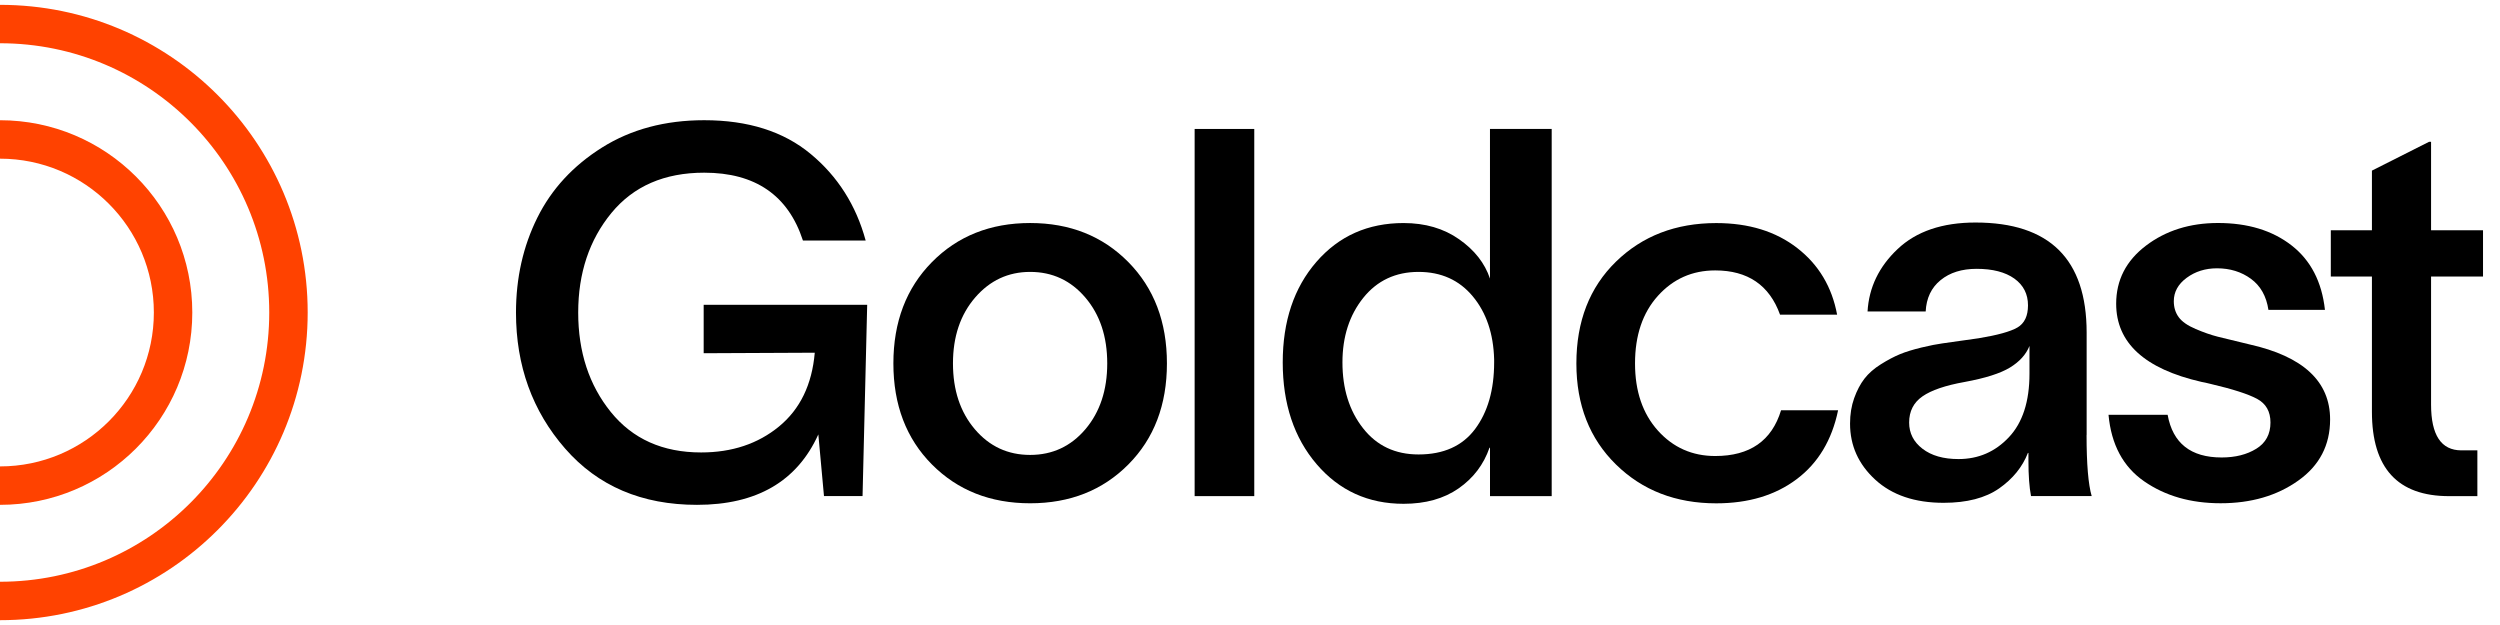 <svg width="96" height="24" viewBox="0 0 96 24" fill="none" xmlns="http://www.w3.org/2000/svg">
<path d="M27.021 11.705H33.3L33.122 19.05H31.641L31.424 16.681C30.608 18.485 29.055 19.386 26.765 19.386C24.645 19.386 22.957 18.665 21.7 17.224C20.442 15.783 19.814 14.041 19.814 12.002C19.814 10.672 20.088 9.458 20.634 8.359C21.18 7.26 22.009 6.362 23.122 5.663C24.233 4.966 25.541 4.616 27.041 4.616C28.727 4.616 30.089 5.048 31.128 5.91C32.168 6.772 32.873 7.881 33.242 9.237H30.833C30.266 7.499 29.003 6.631 27.041 6.631C25.515 6.631 24.327 7.147 23.477 8.18C22.629 9.213 22.203 10.487 22.203 12.002C22.203 13.516 22.621 14.789 23.457 15.823C24.293 16.856 25.448 17.374 26.923 17.374C28.108 17.374 29.105 17.042 29.915 16.377C30.724 15.712 31.181 14.768 31.287 13.544L27.021 13.564V11.705Z" fill="black"/>
<path d="M43.329 17.835C42.342 18.829 41.085 19.326 39.558 19.326C38.031 19.326 36.773 18.829 35.786 17.835C34.8 16.842 34.306 15.548 34.306 13.955C34.306 12.362 34.8 11.066 35.786 10.065C36.773 9.065 38.031 8.564 39.558 8.564C41.085 8.564 42.342 9.065 43.329 10.065C44.316 11.066 44.81 12.362 44.81 13.955C44.81 15.548 44.316 16.842 43.329 17.835ZM37.434 16.483C37.993 17.141 38.701 17.469 39.557 17.469C40.412 17.469 41.12 17.14 41.679 16.483C42.237 15.824 42.518 14.982 42.518 13.955C42.518 12.928 42.239 12.086 41.679 11.428C41.118 10.769 40.411 10.441 39.557 10.441C38.715 10.441 38.01 10.77 37.443 11.428C36.877 12.086 36.594 12.928 36.594 13.955C36.594 14.982 36.874 15.825 37.434 16.483Z" fill="black"/>
<path d="M45.874 4.952H48.164V19.051H45.874V4.952Z" fill="black"/>
<path d="M57.216 4.952H59.585V19.051H57.216V17.194H57.196C56.972 17.839 56.577 18.36 56.011 18.754C55.445 19.149 54.741 19.346 53.898 19.346C52.542 19.346 51.429 18.84 50.56 17.826C49.692 16.812 49.257 15.509 49.257 13.916C49.257 12.336 49.687 11.05 50.55 10.056C51.413 9.062 52.528 8.565 53.898 8.565C54.727 8.565 55.438 8.772 56.03 9.188C56.622 9.602 57.017 10.106 57.215 10.698V4.952H57.216ZM54.472 17.451C55.432 17.451 56.157 17.126 56.644 16.474C57.13 15.823 57.375 14.971 57.375 13.917V13.799C57.348 12.812 57.075 12.005 56.555 11.38C56.035 10.755 55.341 10.441 54.472 10.441C53.59 10.441 52.882 10.774 52.349 11.438C51.817 12.103 51.55 12.929 51.55 13.916C51.55 14.93 51.813 15.772 52.34 16.443C52.866 17.116 53.576 17.451 54.472 17.451Z" fill="black"/>
<path d="M70.583 15.754C70.346 16.899 69.816 17.781 68.994 18.399C68.172 19.018 67.141 19.328 65.904 19.328C64.351 19.328 63.067 18.831 62.054 17.837C61.04 16.844 60.533 15.55 60.533 13.957C60.533 12.338 61.04 11.035 62.054 10.047C63.067 9.06 64.351 8.566 65.904 8.566C67.154 8.566 68.191 8.886 69.014 9.525C69.836 10.163 70.346 11.015 70.545 12.082H68.353C67.945 10.95 67.115 10.384 65.865 10.384C64.983 10.384 64.25 10.71 63.663 11.361C63.077 12.012 62.785 12.878 62.785 13.957C62.785 15.024 63.078 15.882 63.663 16.535C64.248 17.186 64.983 17.511 65.865 17.511C67.195 17.511 68.037 16.926 68.393 15.754H70.583Z" fill="black"/>
<path d="M80.124 16.7C80.124 17.819 80.19 18.603 80.321 19.05H77.991C77.925 18.709 77.892 18.255 77.892 17.688V17.392H77.872C77.661 17.933 77.292 18.387 76.767 18.755C76.24 19.123 75.529 19.308 74.635 19.308C73.53 19.308 72.654 19.012 72.009 18.419C71.364 17.827 71.042 17.109 71.042 16.267C71.042 15.912 71.094 15.586 71.2 15.29C71.305 14.995 71.438 14.744 71.596 14.539C71.754 14.336 71.964 14.151 72.227 13.987C72.49 13.822 72.734 13.694 72.958 13.601C73.181 13.509 73.459 13.424 73.788 13.344C74.117 13.266 74.383 13.213 74.588 13.186C74.791 13.16 75.048 13.123 75.357 13.077C75.667 13.031 75.874 13.002 75.98 12.989C76.703 12.87 77.201 12.732 77.471 12.575C77.74 12.416 77.875 12.134 77.875 11.725C77.875 11.291 77.7 10.949 77.352 10.698C77.003 10.449 76.52 10.323 75.901 10.323C75.335 10.323 74.874 10.467 74.519 10.757C74.163 11.046 73.972 11.448 73.946 11.961H71.714C71.767 11.039 72.152 10.239 72.87 9.562C73.587 8.884 74.584 8.545 75.861 8.545C78.704 8.545 80.127 9.953 80.127 12.77V16.7H80.124ZM77.932 14.351V13.284C77.8 13.614 77.55 13.889 77.182 14.114C76.813 14.338 76.234 14.522 75.445 14.667C74.707 14.799 74.167 14.982 73.825 15.219C73.482 15.456 73.311 15.792 73.311 16.226C73.311 16.634 73.482 16.97 73.825 17.233C74.167 17.496 74.627 17.628 75.207 17.628C75.971 17.628 76.616 17.349 77.142 16.789C77.669 16.23 77.932 15.416 77.932 14.351Z" fill="black"/>
<path d="M87.108 11.902C87.03 11.375 86.805 10.977 86.437 10.707C86.068 10.437 85.634 10.303 85.134 10.303C84.686 10.303 84.298 10.425 83.968 10.668C83.639 10.911 83.474 11.211 83.474 11.566C83.474 11.803 83.537 12.008 83.662 12.179C83.786 12.35 84.003 12.502 84.313 12.633C84.622 12.765 84.905 12.864 85.162 12.929C85.419 12.995 85.823 13.093 86.376 13.224C88.442 13.686 89.476 14.646 89.476 16.107C89.476 17.094 89.068 17.878 88.252 18.456C87.436 19.037 86.442 19.325 85.271 19.325C84.126 19.325 83.149 19.045 82.339 18.485C81.529 17.926 81.072 17.073 80.967 15.928H83.237C83.434 17.021 84.126 17.567 85.311 17.567C85.837 17.567 86.281 17.455 86.643 17.231C87.005 17.008 87.186 16.672 87.186 16.225C87.186 15.803 87.015 15.501 86.672 15.316C86.329 15.132 85.737 14.941 84.894 14.744C84.736 14.704 84.617 14.678 84.538 14.665C82.353 14.165 81.261 13.164 81.261 11.664C81.261 10.755 81.643 10.012 82.406 9.432C83.17 8.853 84.092 8.563 85.171 8.563C86.316 8.563 87.257 8.849 87.994 9.422C88.731 9.994 89.159 10.82 89.278 11.899H87.108V11.902Z" fill="black"/>
<path d="M95.348 10.62H93.353V15.536C93.353 16.708 93.741 17.294 94.518 17.294H95.131V19.052H94.044C92.069 19.052 91.082 17.973 91.082 15.813V10.62H89.503V8.842H91.082V6.552L93.274 5.446H93.353V8.842H95.348V10.62Z" fill="black"/>
<path fill-rule="evenodd" clip-rule="evenodd" d="M10.339 12C10.339 6.29 5.71 1.661 0 1.661V0.186C6.525 0.186 11.815 5.475 11.815 12C11.815 18.526 6.525 23.815 0 23.815V22.339C5.71 22.339 10.339 17.711 10.339 12Z" fill="#FF4200"/>
<path fill-rule="evenodd" clip-rule="evenodd" d="M5.908 12.001C5.908 8.738 3.263 6.093 0 6.093V4.617C4.078 4.617 7.384 7.923 7.384 12.001C7.384 16.078 4.078 19.386 0 19.386V17.91C3.263 17.91 5.908 15.264 5.908 12.001Z" fill="#FF4200"/>
</svg>
